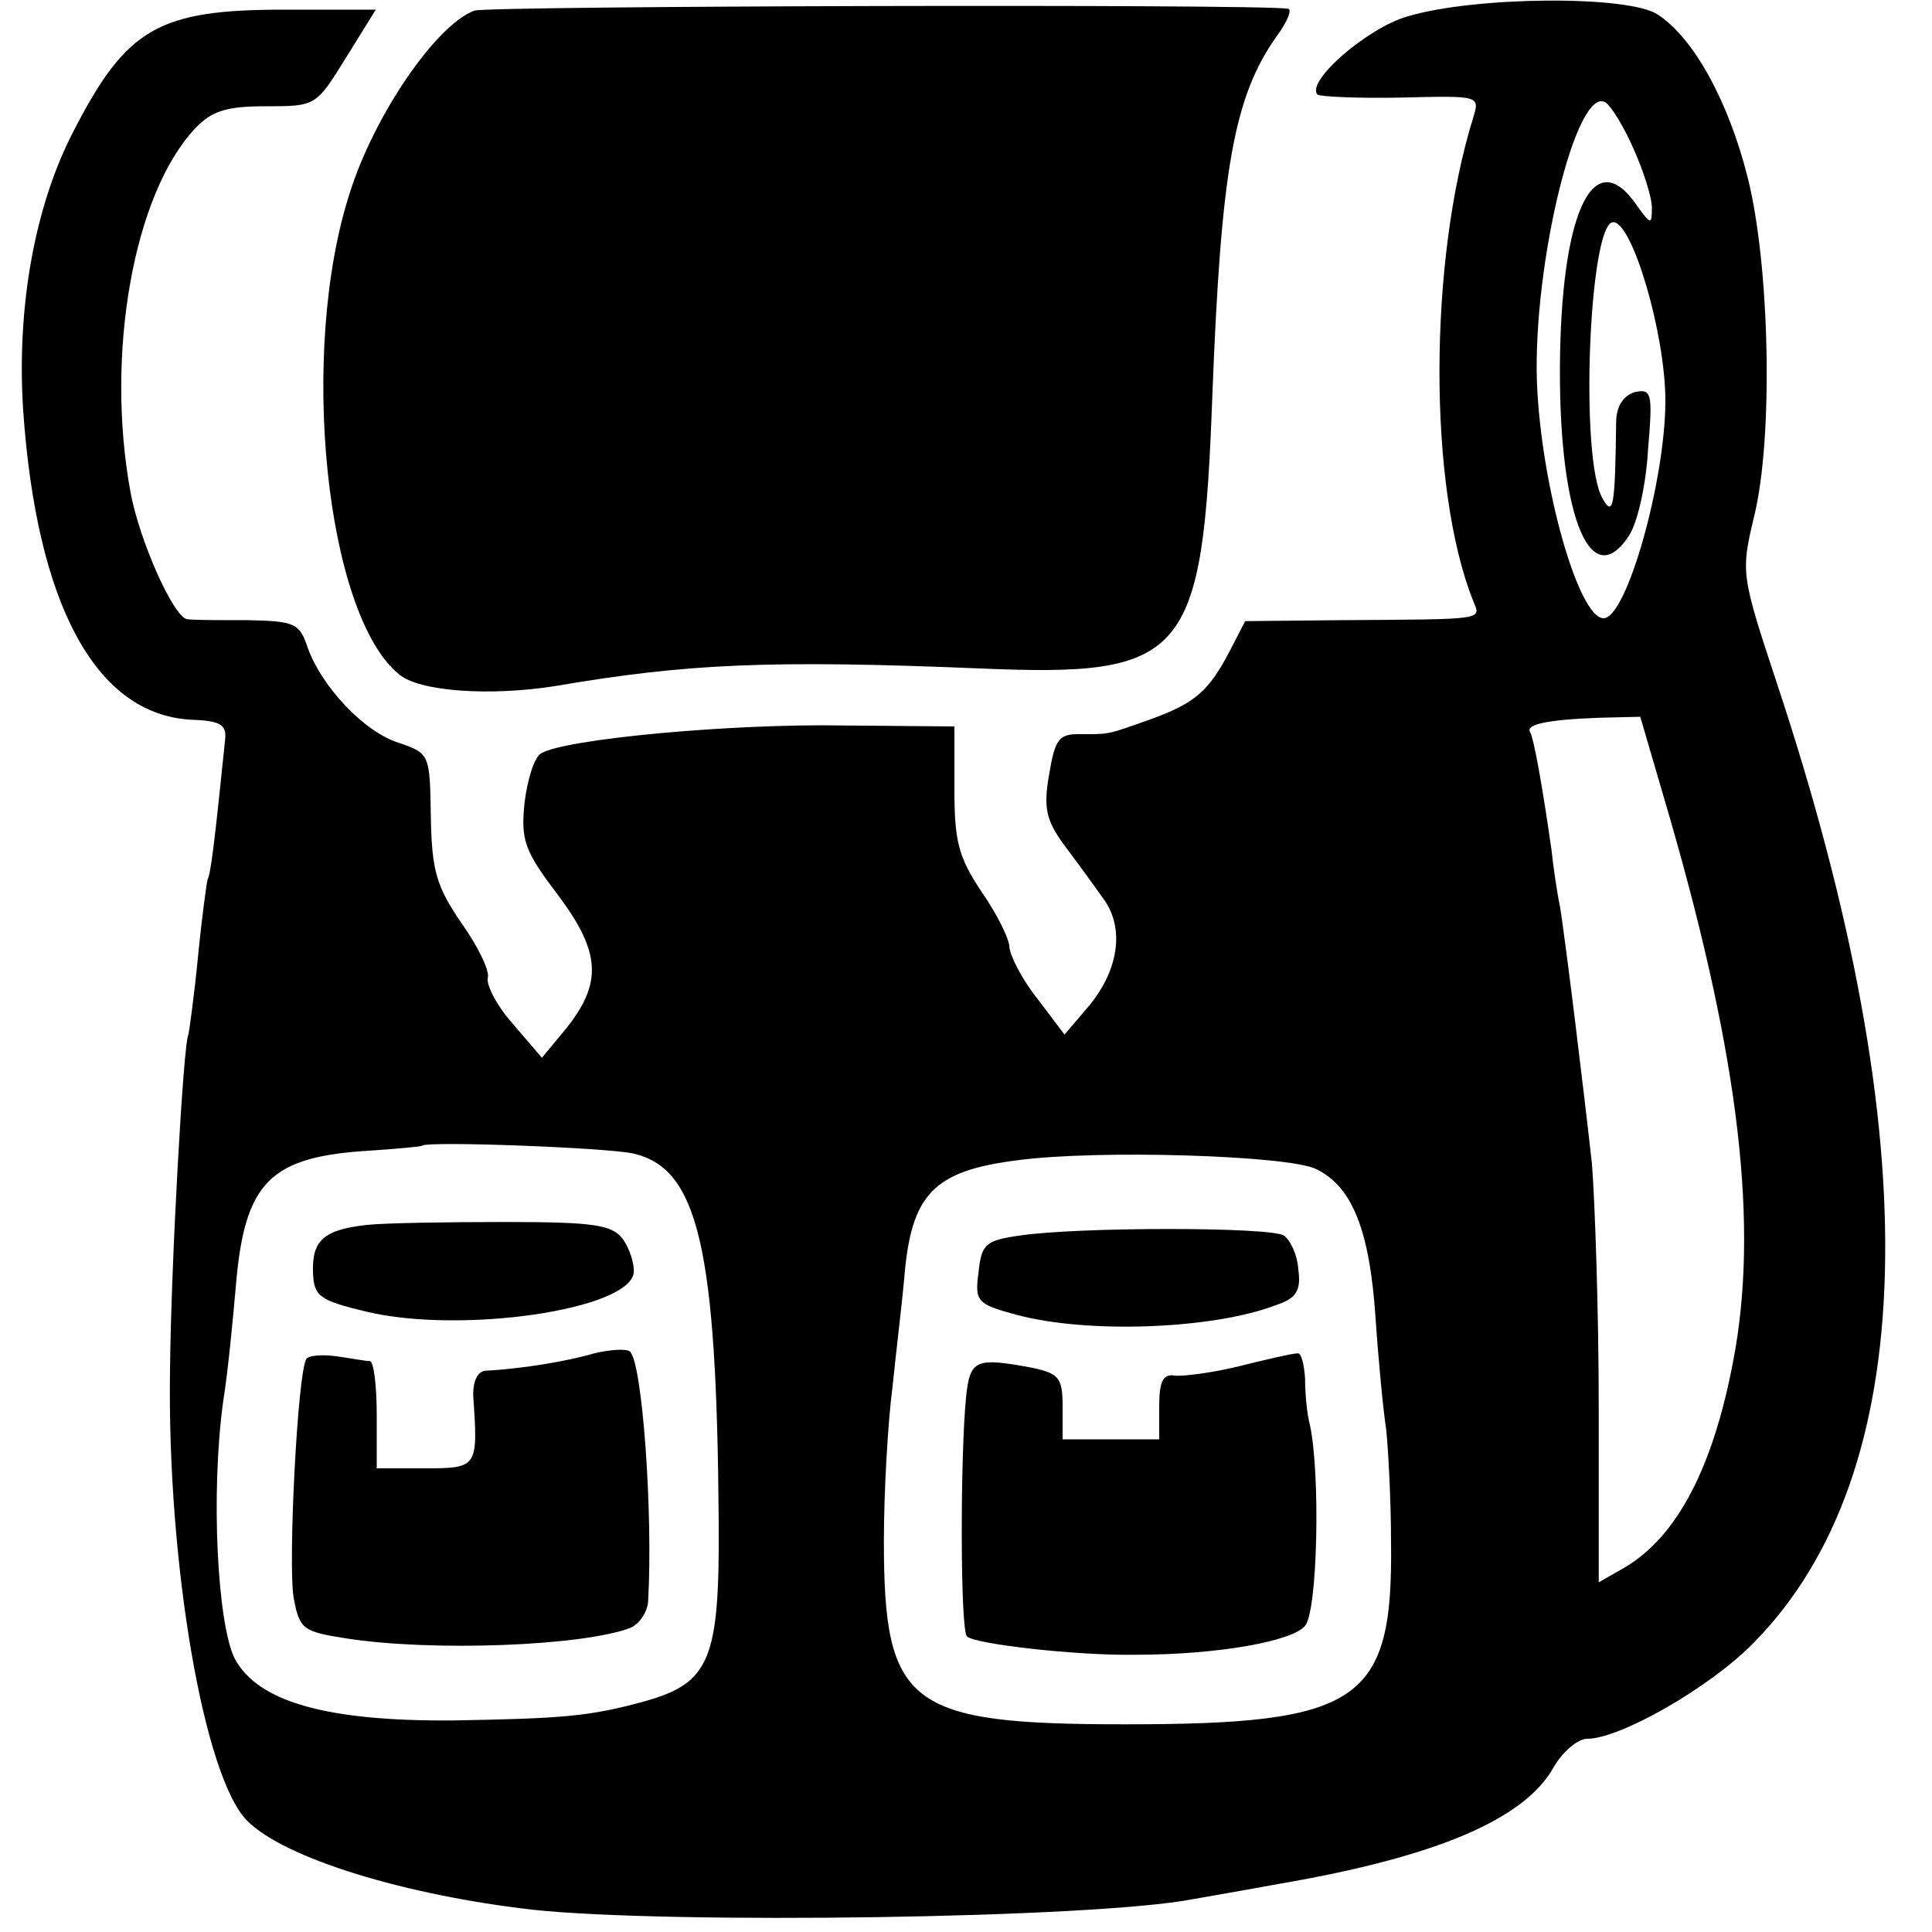 <?xml version="1.0" standalone="no"?>
<!DOCTYPE svg PUBLIC "-//W3C//DTD SVG 20010904//EN"
 "http://www.w3.org/TR/2001/REC-SVG-20010904/DTD/svg10.dtd">
<svg version="1.0" xmlns="http://www.w3.org/2000/svg"
 width="200pt" height="200pt" viewBox="0 0 200 200"
 preserveAspectRatio="xMidYMid meet">
<g transform="translate(0,200) scale(0.1,-0.1)"
fill="#000000" stroke="none">
<path d="M491 1989 c-40 -15 -104 -109 -129 -189 -53 -164 -25 -436 51 -498
21 -18 95 -23 163 -12 135 23 221 27 439 18 213 -9 230 11 240 282 9 234 22
310 67 373 11 15 16 28 11 28 -32 5 -828 3 -842 -2z"/>
<path d="M1457 1983 c-42 -12 -106 -68 -93 -81 3 -2 42 -4 87 -3 81 2 81 2 74
-21 -46 -148 -47 -382 0 -500 8 -20 15 -19 -138 -20 l-98 -1 -16 -31 c-22 -42
-36 -54 -83 -71 -45 -16 -41 -15 -74 -15 -20 0 -24 -6 -30 -42 -6 -34 -3 -47
15 -72 13 -17 31 -42 41 -56 23 -31 16 -76 -17 -114 l-23 -27 -28 37 c-16 20
-28 44 -29 53 0 9 -13 35 -29 58 -24 36 -28 52 -28 107 l0 64 -116 1 c-115 2
-288 -14 -312 -29 -7 -4 -14 -27 -17 -51 -4 -39 0 -50 35 -96 44 -59 46 -91 7
-139 l-24 -29 -30 35 c-17 19 -28 41 -26 48 2 7 -10 32 -27 56 -26 38 -31 54
-32 110 -1 65 -1 66 -33 77 -36 11 -81 59 -95 100 -8 24 -14 26 -61 27 -29 0
-57 0 -63 1 -14 1 -50 82 -59 132 -26 142 3 308 67 376 17 18 32 23 73 23 52
0 52 0 83 50 l31 50 -95 0 c-130 0 -163 -19 -218 -126 -40 -77 -59 -182 -52
-289 14 -201 75 -314 173 -320 31 -1 38 -5 36 -21 -11 -108 -15 -139 -18 -144
-1 -3 -6 -39 -10 -80 -4 -41 -9 -77 -10 -81 -5 -7 -18 -237 -19 -348 -3 -199
35 -421 80 -466 39 -39 164 -77 296 -92 141 -15 580 -9 683 11 11 2 52 9 90
16 163 28 253 67 283 120 9 16 25 30 35 30 34 0 127 53 172 99 173 175 182
518 25 992 -38 115 -38 116 -24 175 20 82 16 261 -7 351 -20 79 -56 144 -93
168 -30 20 -189 19 -259 -2z m234 -137 c10 -22 19 -50 19 -61 0 -18 -1 -18
-16 3 -43 62 -76 -3 -79 -153 -3 -163 30 -252 71 -190 9 13 18 53 20 89 5 59
4 64 -14 60 -12 -4 -19 -15 -19 -32 -1 -86 -3 -98 -14 -78 -24 40 -14 286 11
286 20 0 54 -116 54 -185 0 -82 -40 -225 -64 -225 -26 0 -65 138 -69 245 -4
122 41 307 71 289 6 -4 19 -25 29 -48z m38 -694 c72 -250 92 -423 65 -562 -21
-110 -58 -180 -111 -212 l-28 -16 0 181 c0 100 -4 214 -7 252 -9 81 -27 228
-33 266 -3 14 -7 41 -9 60 -9 63 -18 114 -22 121 -5 8 17 13 72 15 l42 1 31
-106z m-1074 -346 c68 -15 87 -98 89 -381 1 -143 -9 -167 -76 -186 -58 -16
-86 -18 -199 -20 -130 -1 -202 19 -226 64 -18 36 -25 171 -12 266 5 31 10 84
13 118 9 110 35 136 141 142 28 2 51 4 52 5 5 5 190 -2 218 -8z m707 -16 c38
-18 56 -64 62 -155 3 -44 8 -96 11 -115 2 -19 5 -72 5 -117 2 -165 -32 -188
-275 -188 -225 0 -250 19 -250 190 0 50 4 122 9 160 4 39 10 88 12 111 7 88
30 112 118 123 83 11 278 5 308 -9z"/>
<path d="M380 732 c-45 -5 -57 -16 -56 -49 1 -25 6 -29 56 -41 98 -23 270 2
276 40 1 9 -4 25 -11 35 -11 15 -29 18 -122 18 -59 0 -124 -1 -143 -3z"/>
<path d="M615 599 c-27 -8 -74 -16 -113 -18 -8 -1 -13 -12 -12 -28 5 -72 4
-73 -50 -73 l-50 0 0 55 c0 30 -3 55 -7 56 -5 0 -20 3 -35 5 -14 2 -29 1 -31
-3 -9 -15 -19 -212 -13 -247 6 -33 10 -35 54 -42 89 -14 246 -8 295 11 9 4 18
17 18 29 5 89 -6 246 -19 257 -4 3 -20 2 -37 -2z"/>
<path d="M1056 721 c-36 -5 -40 -9 -43 -38 -4 -30 -2 -33 39 -44 74 -20 204
-15 269 10 21 7 26 15 23 37 -1 15 -8 30 -15 35 -14 9 -213 9 -273 0z"/>
<path d="M1284 586 c-28 -7 -59 -11 -68 -10 -12 2 -16 -6 -16 -32 l0 -34 -50
0 -50 0 0 34 c0 30 -4 34 -31 40 -59 11 -65 9 -69 -31 -6 -61 -6 -241 1 -247
8 -8 114 -20 174 -19 86 0 163 14 176 30 13 15 16 157 5 208 -3 11 -5 32 -5
48 -1 15 -4 27 -8 26 -5 0 -31 -6 -59 -13z"/>
</g>
</svg>
